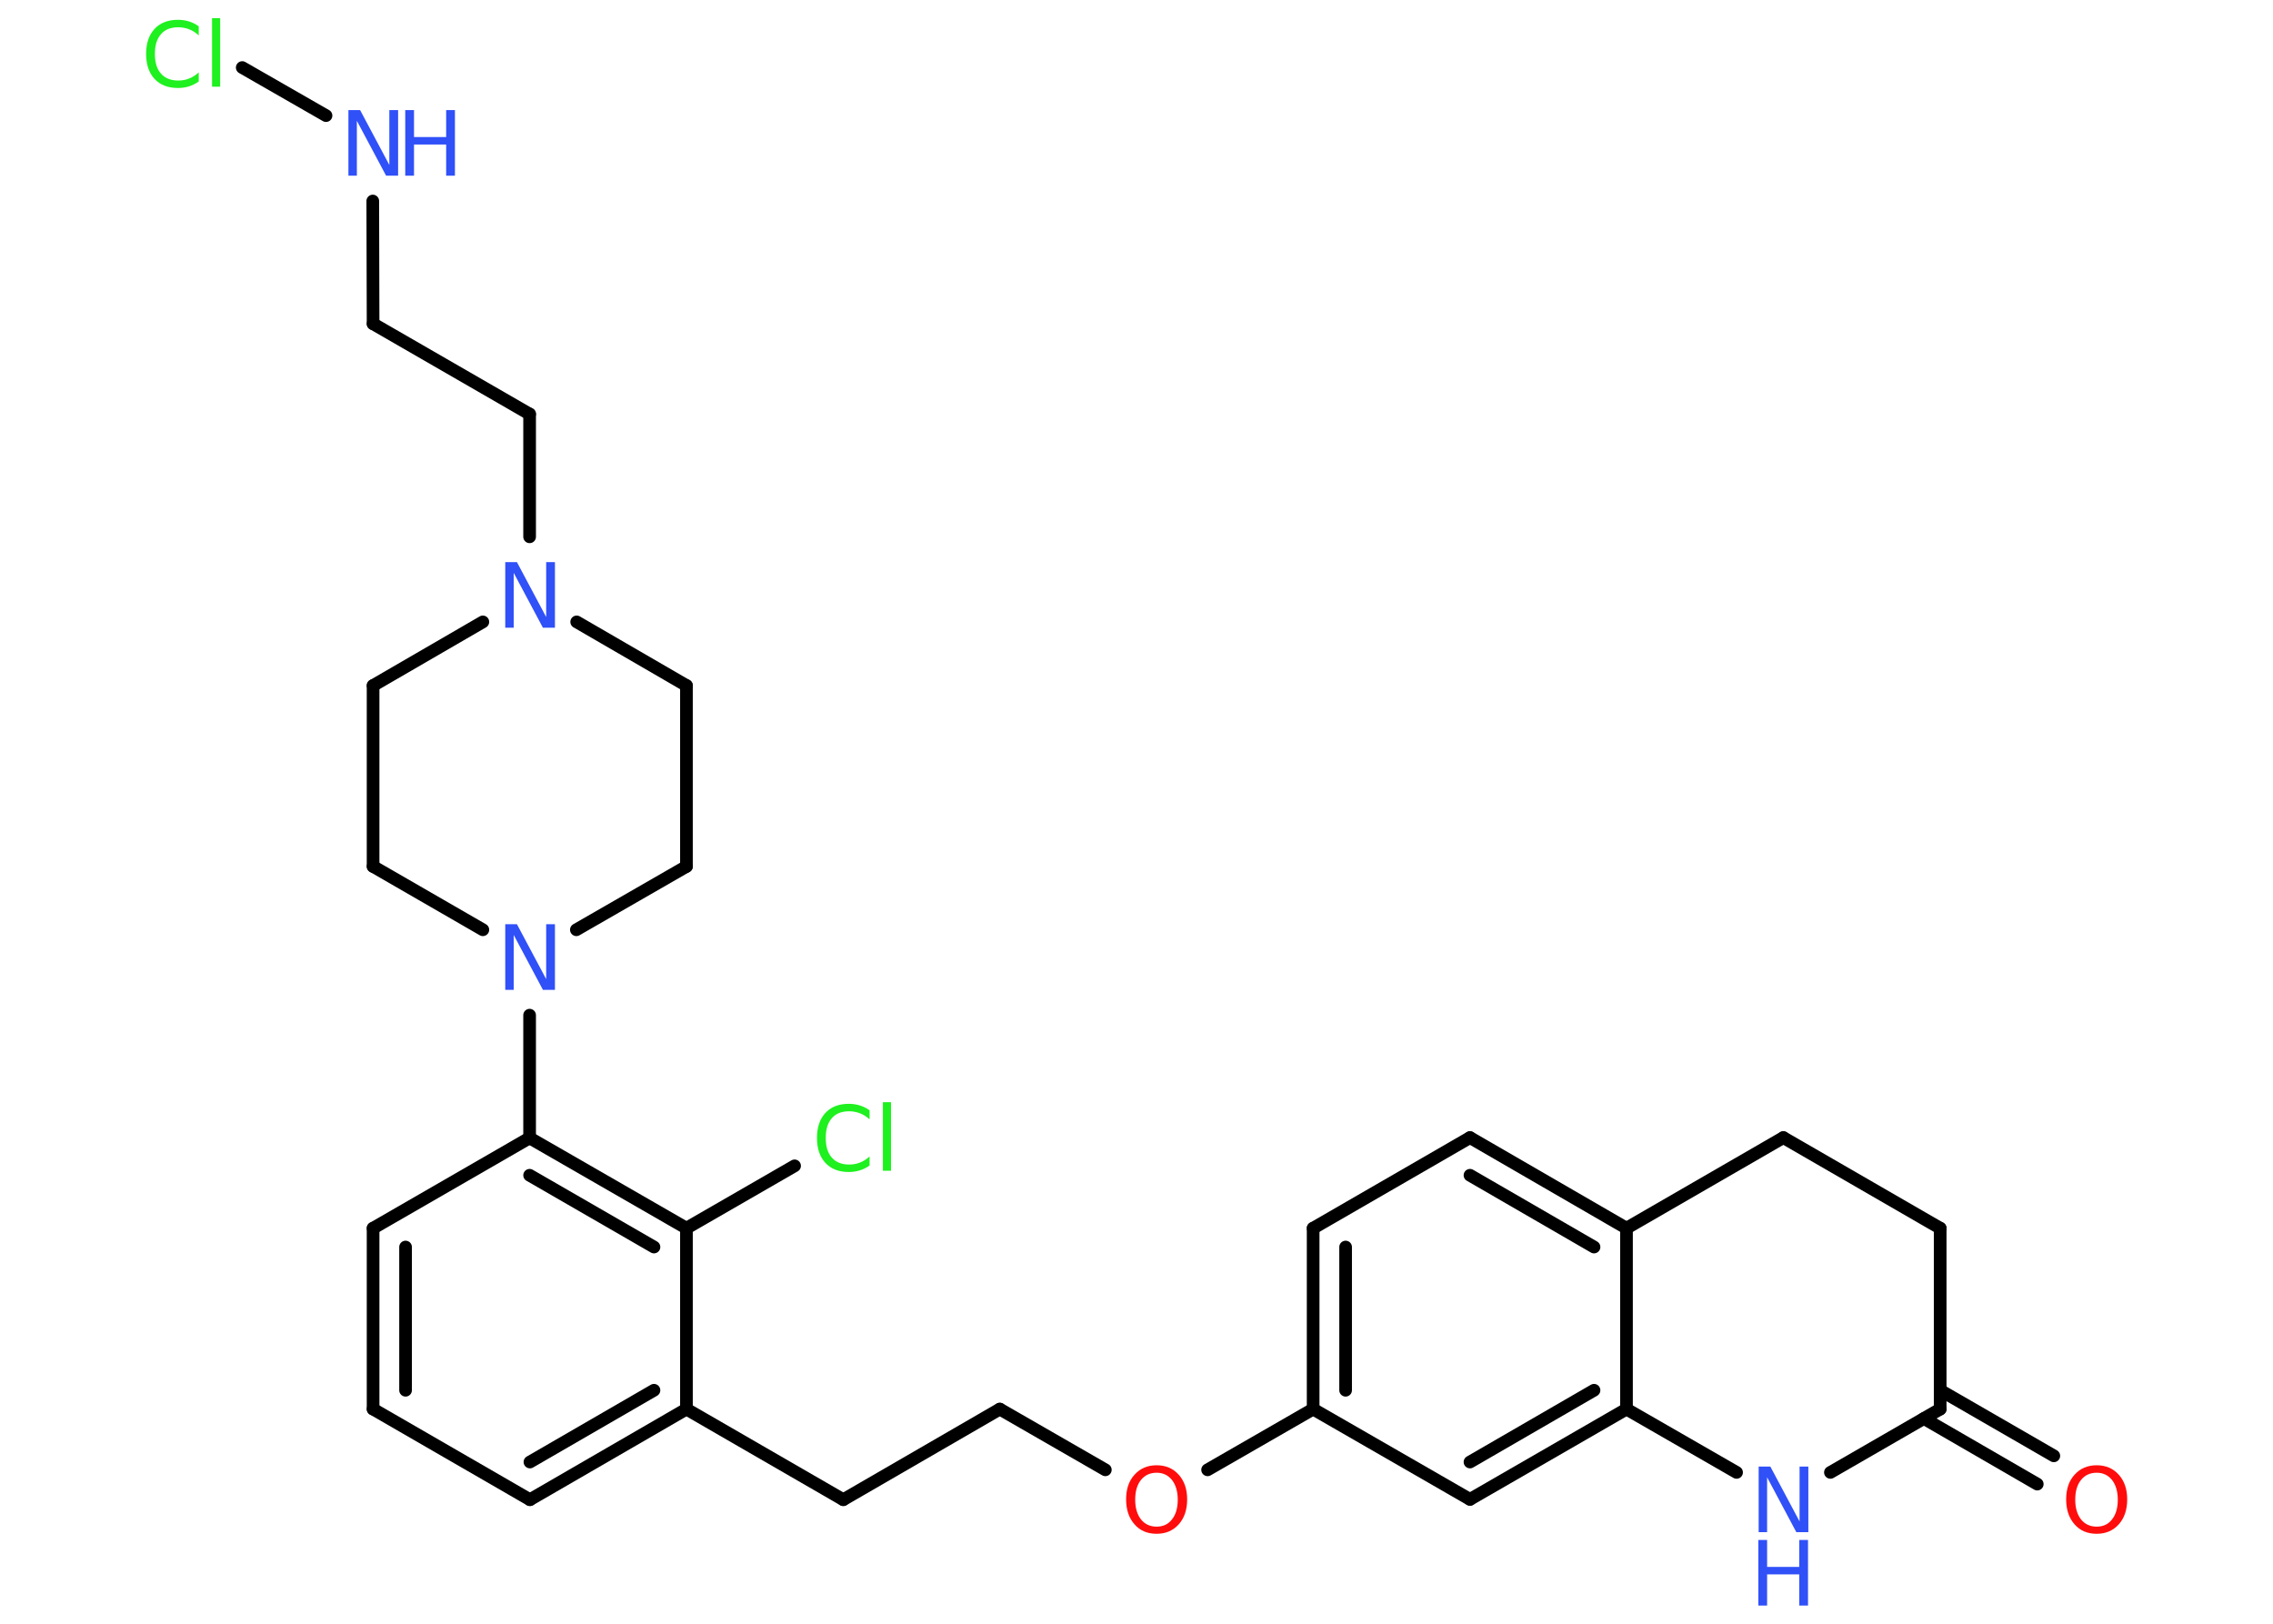 <?xml version='1.0' encoding='UTF-8'?>
<!DOCTYPE svg PUBLIC "-//W3C//DTD SVG 1.1//EN" "http://www.w3.org/Graphics/SVG/1.1/DTD/svg11.dtd">
<svg version='1.2' xmlns='http://www.w3.org/2000/svg' xmlns:xlink='http://www.w3.org/1999/xlink' width='70.0mm' height='50.0mm' viewBox='0 0 70.0 50.0'>
  <desc>Generated by the Chemistry Development Kit (http://github.com/cdk)</desc>
  <g stroke-linecap='round' stroke-linejoin='round' stroke='#000000' stroke-width='.39' fill='#3050F8'>
    <rect x='.0' y='.0' width='70.0' height='50.0' fill='#FFFFFF' stroke='none'/>
    <g id='mol1' class='mol'>
      <g id='mol1bnd1' class='bond'>
        <line x1='62.74' y1='45.7' x2='59.25' y2='43.68'/>
        <line x1='63.25' y1='44.83' x2='59.75' y2='42.81'/>
      </g>
      <line id='mol1bnd2' class='bond' x1='59.75' y1='43.39' x2='59.75' y2='37.82'/>
      <line id='mol1bnd3' class='bond' x1='59.75' y1='37.82' x2='54.92' y2='35.03'/>
      <line id='mol1bnd4' class='bond' x1='54.92' y1='35.03' x2='50.09' y2='37.82'/>
      <g id='mol1bnd5' class='bond'>
        <line x1='50.09' y1='37.82' x2='45.27' y2='35.03'/>
        <line x1='49.09' y1='38.4' x2='45.27' y2='36.19'/>
      </g>
      <line id='mol1bnd6' class='bond' x1='45.27' y1='35.03' x2='40.44' y2='37.82'/>
      <g id='mol1bnd7' class='bond'>
        <line x1='40.44' y1='37.82' x2='40.44' y2='43.39'/>
        <line x1='41.44' y1='38.4' x2='41.44' y2='42.81'/>
      </g>
      <line id='mol1bnd8' class='bond' x1='40.44' y1='43.39' x2='37.19' y2='45.26'/>
      <line id='mol1bnd9' class='bond' x1='34.04' y1='45.26' x2='30.79' y2='43.39'/>
      <line id='mol1bnd10' class='bond' x1='30.79' y1='43.39' x2='25.97' y2='46.18'/>
      <line id='mol1bnd11' class='bond' x1='25.97' y1='46.18' x2='21.14' y2='43.39'/>
      <g id='mol1bnd12' class='bond'>
        <line x1='16.32' y1='46.18' x2='21.14' y2='43.39'/>
        <line x1='16.32' y1='45.02' x2='20.14' y2='42.81'/>
      </g>
      <line id='mol1bnd13' class='bond' x1='16.32' y1='46.18' x2='11.49' y2='43.39'/>
      <g id='mol1bnd14' class='bond'>
        <line x1='11.49' y1='37.82' x2='11.49' y2='43.39'/>
        <line x1='12.49' y1='38.4' x2='12.49' y2='42.81'/>
      </g>
      <line id='mol1bnd15' class='bond' x1='11.49' y1='37.82' x2='16.31' y2='35.04'/>
      <line id='mol1bnd16' class='bond' x1='16.31' y1='35.04' x2='16.31' y2='31.26'/>
      <line id='mol1bnd17' class='bond' x1='17.75' y1='28.63' x2='21.14' y2='26.68'/>
      <line id='mol1bnd18' class='bond' x1='21.14' y1='26.68' x2='21.14' y2='21.11'/>
      <line id='mol1bnd19' class='bond' x1='21.14' y1='21.11' x2='17.76' y2='19.15'/>
      <line id='mol1bnd20' class='bond' x1='16.31' y1='16.53' x2='16.31' y2='12.75'/>
      <line id='mol1bnd21' class='bond' x1='16.31' y1='12.75' x2='11.49' y2='9.97'/>
      <line id='mol1bnd22' class='bond' x1='11.49' y1='9.97' x2='11.48' y2='6.19'/>
      <line id='mol1bnd23' class='bond' x1='10.04' y1='3.56' x2='7.46' y2='2.08'/>
      <line id='mol1bnd24' class='bond' x1='14.87' y1='19.15' x2='11.49' y2='21.11'/>
      <line id='mol1bnd25' class='bond' x1='11.49' y1='21.11' x2='11.49' y2='26.68'/>
      <line id='mol1bnd26' class='bond' x1='14.87' y1='28.63' x2='11.49' y2='26.68'/>
      <g id='mol1bnd27' class='bond'>
        <line x1='21.14' y1='37.82' x2='16.31' y2='35.04'/>
        <line x1='20.14' y1='38.4' x2='16.31' y2='36.19'/>
      </g>
      <line id='mol1bnd28' class='bond' x1='21.14' y1='43.39' x2='21.14' y2='37.82'/>
      <line id='mol1bnd29' class='bond' x1='21.14' y1='37.82' x2='24.47' y2='35.9'/>
      <line id='mol1bnd30' class='bond' x1='40.44' y1='43.39' x2='45.27' y2='46.17'/>
      <g id='mol1bnd31' class='bond'>
        <line x1='45.27' y1='46.17' x2='50.09' y2='43.39'/>
        <line x1='45.27' y1='45.02' x2='49.09' y2='42.81'/>
      </g>
      <line id='mol1bnd32' class='bond' x1='50.09' y1='37.82' x2='50.09' y2='43.39'/>
      <line id='mol1bnd33' class='bond' x1='50.09' y1='43.39' x2='53.48' y2='45.34'/>
      <line id='mol1bnd34' class='bond' x1='59.75' y1='43.39' x2='56.37' y2='45.34'/>
      <path id='mol1atm1' class='atom' d='M64.57 45.35q-.3 .0 -.48 .22q-.18 .22 -.18 .61q.0 .38 .18 .61q.18 .22 .48 .22q.3 .0 .47 -.22q.18 -.22 .18 -.61q.0 -.38 -.18 -.61q-.18 -.22 -.47 -.22zM64.57 45.12q.42 .0 .68 .29q.26 .29 .26 .76q.0 .48 -.26 .77q-.26 .29 -.68 .29q-.43 .0 -.68 -.29q-.26 -.29 -.26 -.77q.0 -.48 .26 -.76q.26 -.29 .68 -.29z' stroke='none' fill='#FF0D0D'/>
      <path id='mol1atm9' class='atom' d='M35.62 45.35q-.3 .0 -.48 .22q-.18 .22 -.18 .61q.0 .38 .18 .61q.18 .22 .48 .22q.3 .0 .47 -.22q.18 -.22 .18 -.61q.0 -.38 -.18 -.61q-.18 -.22 -.47 -.22zM35.62 45.12q.42 .0 .68 .29q.26 .29 .26 .76q.0 .48 -.26 .77q-.26 .29 -.68 .29q-.43 .0 -.68 -.29q-.26 -.29 -.26 -.77q.0 -.48 .26 -.76q.26 -.29 .68 -.29z' stroke='none' fill='#FF0D0D'/>
      <path id='mol1atm17' class='atom' d='M15.55 28.46h.37l.9 1.69v-1.69h.27v2.02h-.37l-.9 -1.69v1.69h-.26v-2.02z' stroke='none'/>
      <path id='mol1atm20' class='atom' d='M15.55 17.31h.37l.9 1.69v-1.69h.27v2.02h-.37l-.9 -1.69v1.69h-.26v-2.02z' stroke='none'/>
      <g id='mol1atm23' class='atom'>
        <path d='M10.72 3.39h.37l.9 1.69v-1.69h.27v2.02h-.37l-.9 -1.69v1.69h-.26v-2.02z' stroke='none'/>
        <path d='M12.48 3.39h.27v.83h.99v-.83h.27v2.02h-.27v-.96h-.99v.96h-.27v-2.02z' stroke='none'/>
      </g>
      <path id='mol1atm24' class='atom' d='M6.12 .8v.29q-.14 -.13 -.3 -.19q-.16 -.06 -.33 -.06q-.35 .0 -.53 .21q-.19 .21 -.19 .61q.0 .4 .19 .61q.19 .21 .53 .21q.18 .0 .33 -.06q.16 -.06 .3 -.19v.28q-.14 .1 -.3 .15q-.16 .05 -.34 .05q-.46 .0 -.72 -.28q-.26 -.28 -.26 -.77q.0 -.49 .26 -.77q.26 -.28 .72 -.28q.18 .0 .34 .05q.16 .05 .3 .15zM6.53 .56h.25v2.11h-.25v-2.11z' stroke='none' fill='#1FF01F'/>
      <path id='mol1atm28' class='atom' d='M26.78 34.18v.29q-.14 -.13 -.3 -.19q-.16 -.06 -.33 -.06q-.35 .0 -.53 .21q-.19 .21 -.19 .61q.0 .4 .19 .61q.19 .21 .53 .21q.18 .0 .33 -.06q.16 -.06 .3 -.19v.28q-.14 .1 -.3 .15q-.16 .05 -.34 .05q-.46 .0 -.72 -.28q-.26 -.28 -.26 -.77q.0 -.49 .26 -.77q.26 -.28 .72 -.28q.18 .0 .34 .05q.16 .05 .3 .15zM27.19 33.94h.25v2.11h-.25v-2.11z' stroke='none' fill='#1FF01F'/>
      <g id='mol1atm31' class='atom'>
        <path d='M54.15 45.16h.37l.9 1.69v-1.69h.27v2.02h-.37l-.9 -1.69v1.69h-.26v-2.02z' stroke='none'/>
        <path d='M54.15 47.42h.27v.83h.99v-.83h.27v2.02h-.27v-.96h-.99v.96h-.27v-2.02z' stroke='none'/>
      </g>
    </g>
  </g>
</svg>
